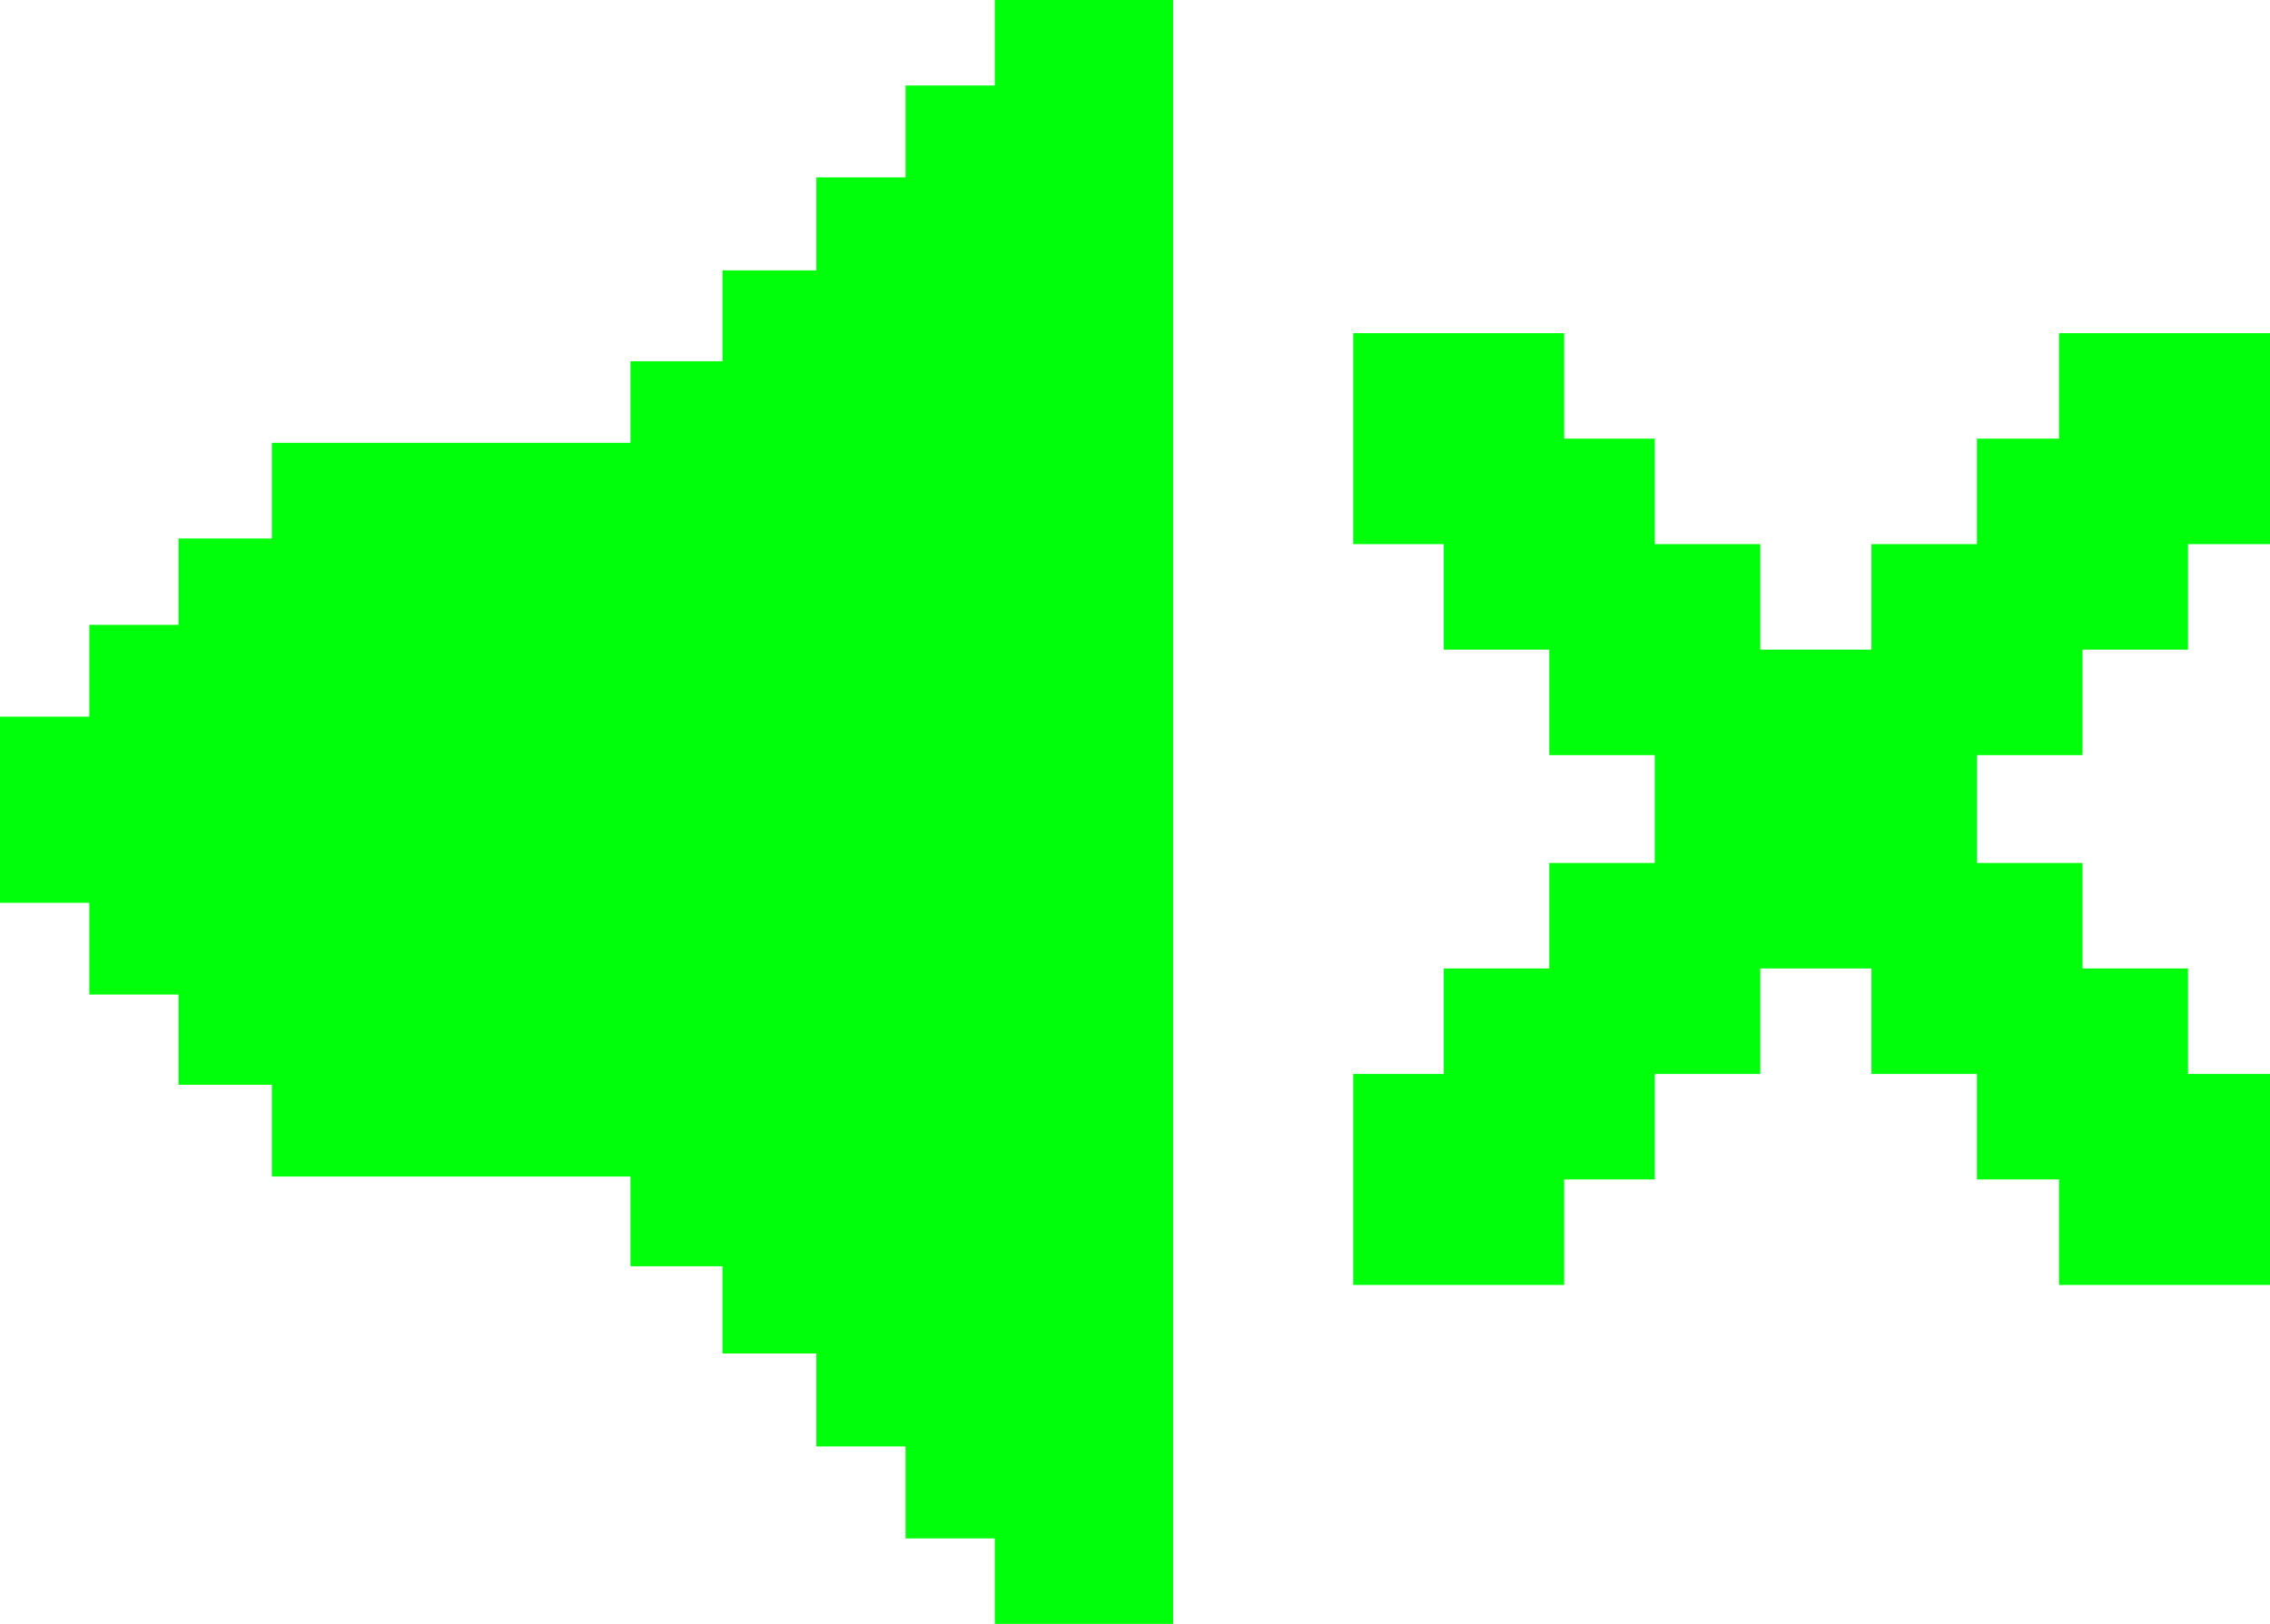 <?xml version="1.0" encoding="UTF-8"?>
<svg id="Calque_2" data-name="Calque 2" xmlns="http://www.w3.org/2000/svg" viewBox="0 0 266.55 190.73">
  <defs>
    <style>
      .cls-1 {
        fill: #00ff0a;
        stroke-width: 0px;
      }
    </style>
  </defs>
  <g id="Calque_2-2" data-name="Calque 2">
    <g>
      <polygon class="cls-1" points="137.75 116.81 137.75 73.39 137.75 61.26 137.75 52.01 137.75 0 116.81 0 116.81 10.04 106.33 10.04 106.33 20.83 95.86 20.83 95.86 31.76 84.83 31.76 84.83 42.43 74.03 42.43 74.03 52.01 31.92 52.01 31.92 63.25 20.97 63.25 20.97 73.39 10.49 73.39 10.49 84.17 0 84.17 0 106.04 10.49 106.04 10.49 116.81 20.97 116.81 20.97 127.41 31.92 127.41 31.92 138.19 74.03 138.19 74.03 148.73 84.83 148.73 84.83 158.97 95.86 158.97 95.86 169.89 106.33 169.89 106.33 180.69 116.81 180.69 116.81 190.73 137.75 190.73 137.75 159.27 137.75 138.19 137.75 116.81"/>
      <polygon class="cls-1" points="232.14 88.97 232.14 88.69 244.53 88.69 244.53 76.3 256.92 76.3 256.92 63.91 266.55 63.91 266.55 39.13 241.77 39.13 241.77 51.52 232.14 51.52 232.14 63.91 219.75 63.91 219.75 76.3 219.09 76.3 207.36 76.3 206.7 76.3 206.7 63.91 194.31 63.91 194.31 51.52 183.67 51.52 183.67 39.13 158.9 39.13 158.9 63.91 169.53 63.91 169.53 76.3 181.92 76.3 181.92 88.69 194.31 88.69 194.31 88.97 194.31 101.08 194.31 101.36 181.92 101.36 181.92 113.75 169.53 113.75 169.53 126.14 158.9 126.14 158.9 150.92 183.67 150.92 183.67 138.53 194.31 138.53 194.31 126.14 206.7 126.14 206.7 113.75 207.36 113.75 219.75 113.75 219.75 126.14 232.14 126.14 232.14 138.53 241.77 138.53 241.77 150.92 266.55 150.92 266.55 126.14 256.92 126.14 256.92 113.75 244.53 113.75 244.53 101.36 232.14 101.36 232.14 101.08 232.14 88.97"/>
    </g>
  </g>
</svg>